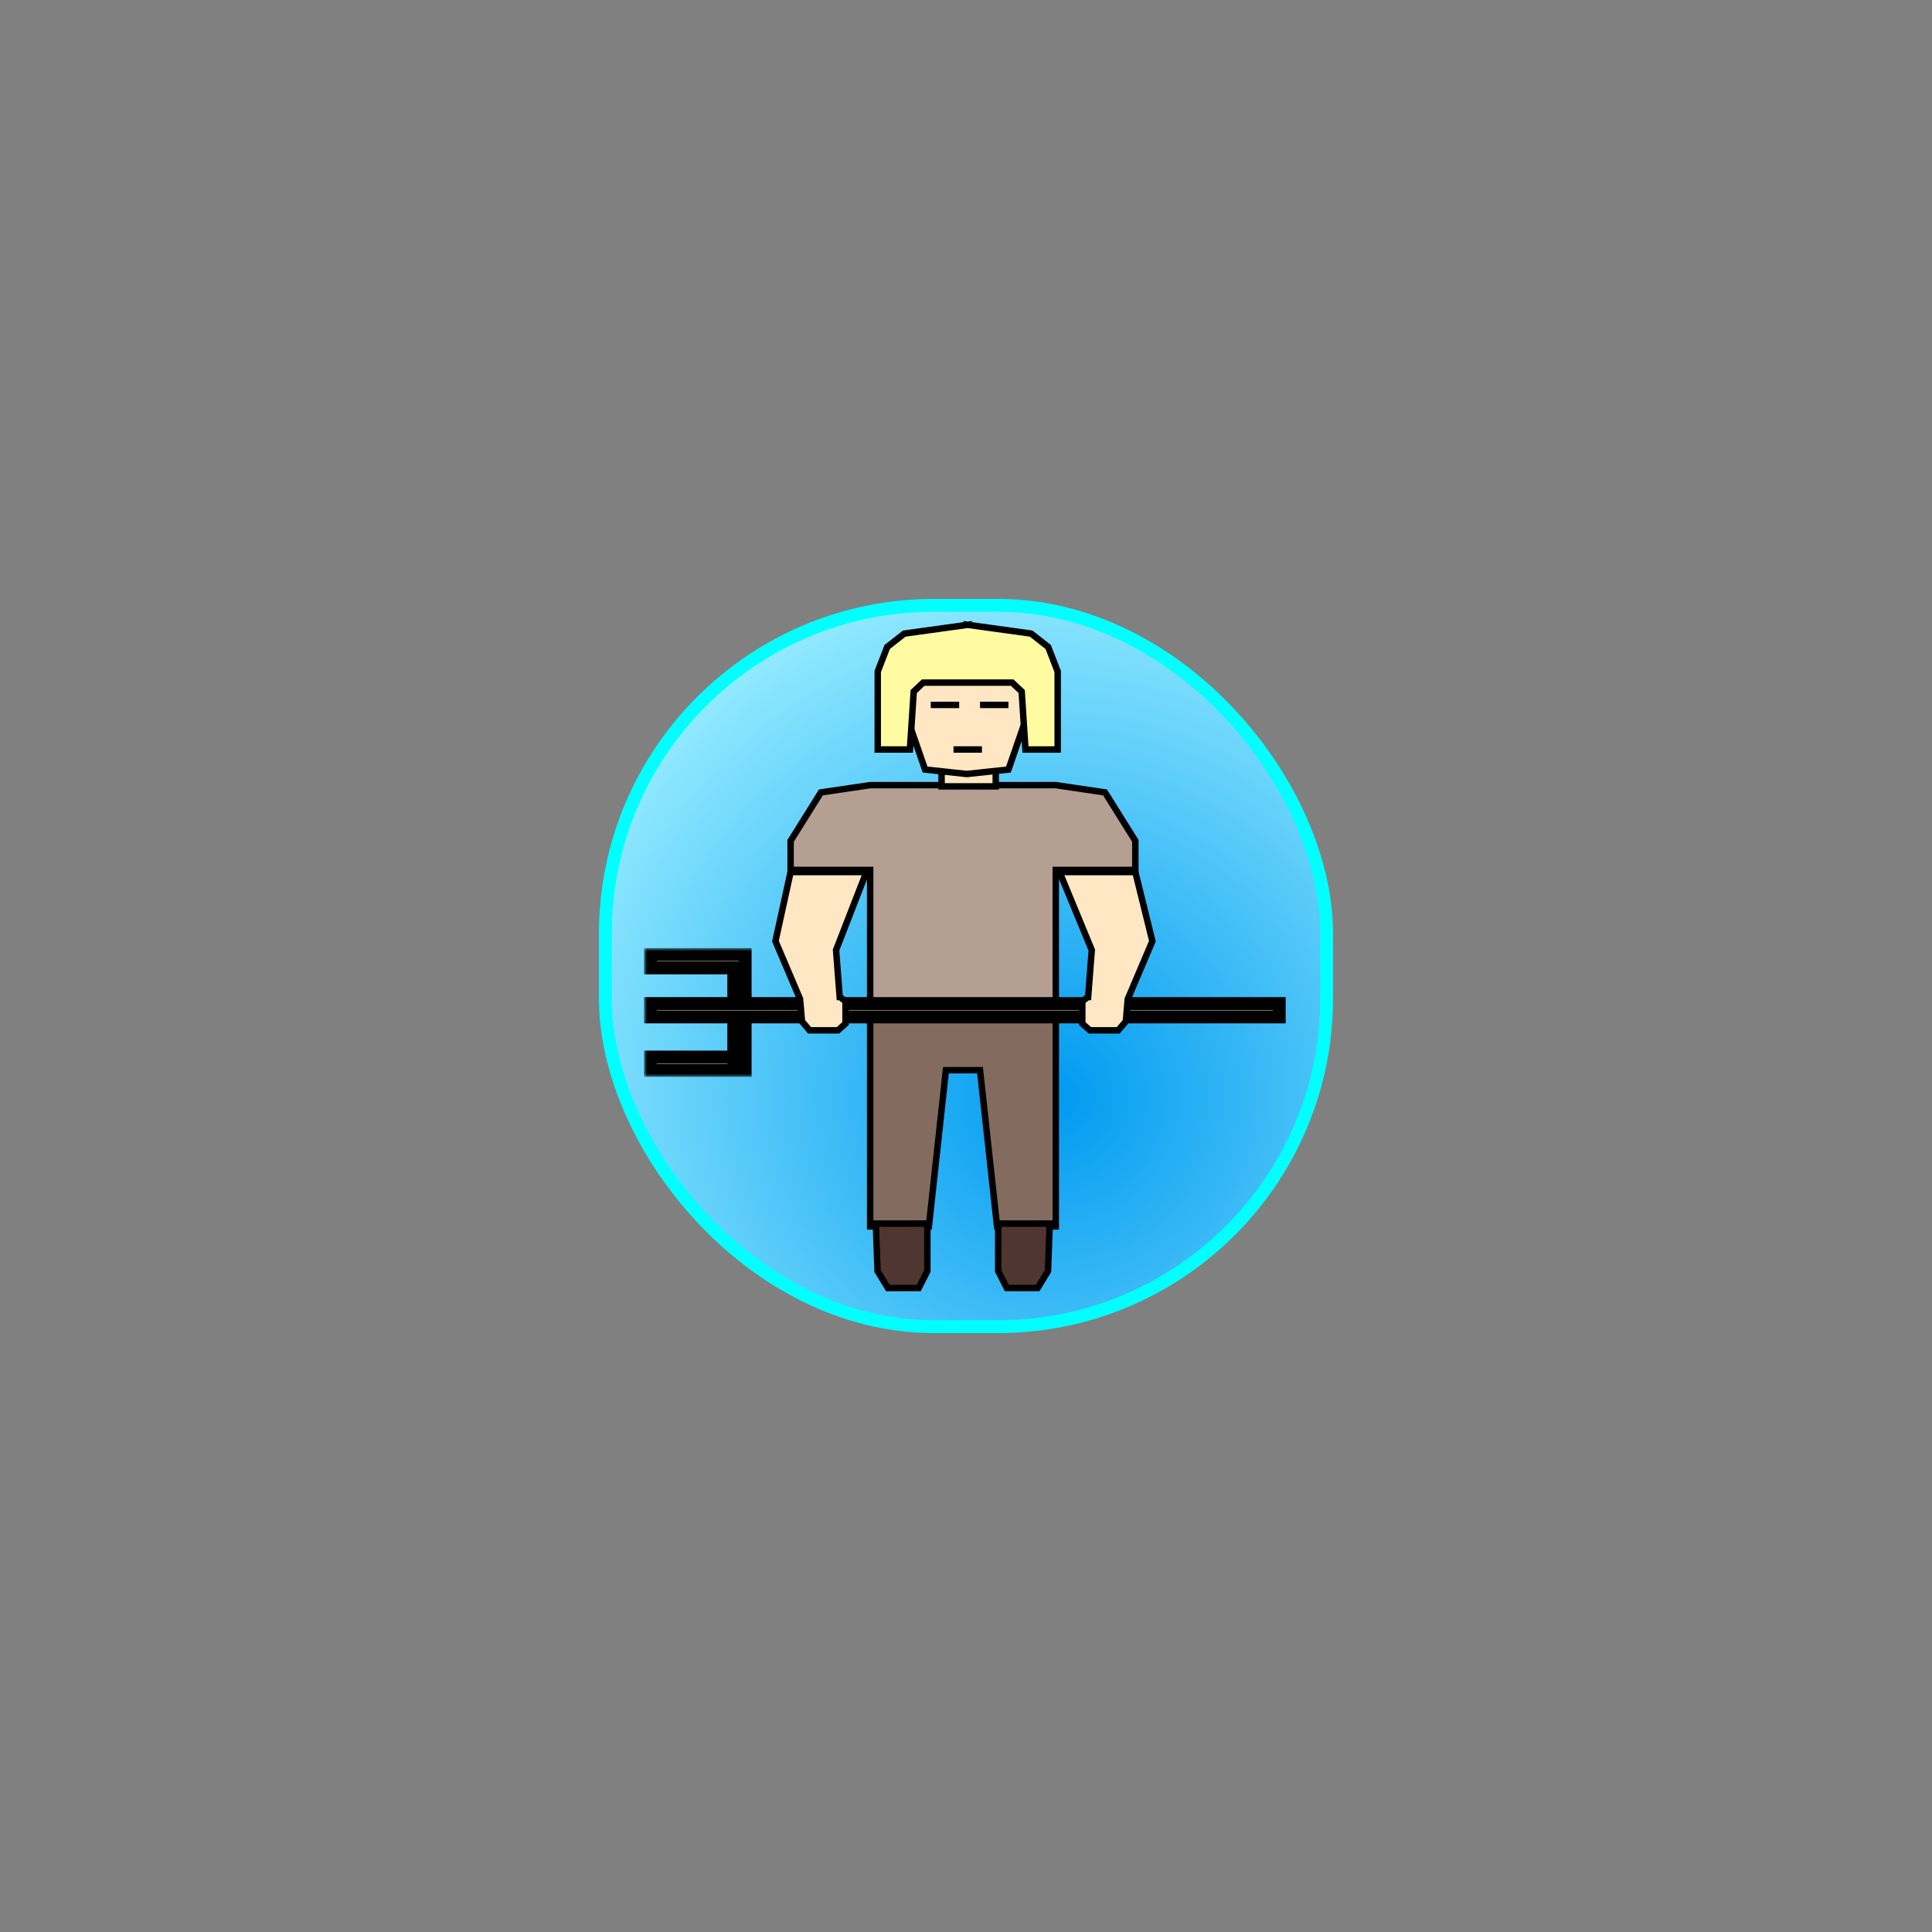 <svg width="300" height="300" viewBox="0 0 300 300" fill="none" xmlns="http://www.w3.org/2000/svg">
<rect x="0" y="0" width="300" height="300" fill="#808080" stroke="none"/>
<rect x="94" y="94" width="112" height="112" rx="51" fill="url(#paint0_radial)" stroke="#00FFFF" stroke-width="2"/>
<path fill-rule="evenodd" clip-rule="evenodd" d="M146.882 166.18H149.529H152.176L154.824 190.438H163.941V156.523H149.529H135.118V190.438H144.235L146.882 166.18Z" fill="#836C5F"/>
<path d="M146.882 166.18V165.68H146.434L146.385 166.125L146.882 166.18ZM152.176 166.18L152.674 166.125L152.625 165.68H152.176V166.18ZM154.824 190.438L154.327 190.492L154.375 190.938H154.824V190.438ZM163.941 190.438V190.938H164.441V190.438H163.941ZM163.941 156.523H164.441V156.023H163.941V156.523ZM135.118 156.523V156.023H134.618V156.523H135.118ZM135.118 190.438H134.618V190.938H135.118V190.438ZM144.235 190.438V190.938H144.684L144.732 190.492L144.235 190.438ZM149.529 165.68H146.882V166.68H149.529V165.68ZM149.529 166.68H152.176V165.68H149.529V166.68ZM151.679 166.234L154.327 190.492L155.321 190.384L152.674 166.125L151.679 166.234ZM154.824 190.938H163.941V189.938H154.824V190.938ZM164.441 190.438V156.523H163.441V190.438H164.441ZM163.941 156.023H149.529V157.023H163.941V156.023ZM135.118 157.023H149.529V156.023H135.118V157.023ZM135.618 190.438V156.523H134.618V190.438H135.618ZM144.235 189.938H135.118V190.938H144.235V189.938ZM146.385 166.125L143.738 190.384L144.732 190.492L147.379 166.234L146.385 166.125Z" fill="black"/>
<path d="M155 197.368V190H163L162.733 197.368L161.133 200H156.333L155 197.368Z" fill="#503630" stroke="black"/>
<path d="M144 197.368V190H136L136.267 197.368L137.867 200H142.667L144 197.368Z" fill="#503630" stroke="black"/>
<path fill-rule="evenodd" clip-rule="evenodd" d="M135.118 121.917L127.471 123.045L122.765 130.568V135.082H135.118V156.523H163.941V135.082H176.294V130.568L171.588 123.045L163.941 121.917H135.118Z" fill="#B59F92"/>
<path d="M127.471 123.045L127.398 122.551L127.169 122.584L127.047 122.78L127.471 123.045ZM135.118 121.917V121.417H135.081L135.045 121.422L135.118 121.917ZM122.765 130.568L122.341 130.303L122.265 130.425V130.568H122.765ZM122.765 135.082H122.265V135.582H122.765V135.082ZM135.118 135.082H135.618V134.582H135.118V135.082ZM135.118 156.523H134.618V157.023H135.118V156.523ZM163.941 156.523V157.023H164.441V156.523H163.941ZM163.941 135.082V134.582H163.441V135.082H163.941ZM176.294 135.082V135.582H176.794V135.082H176.294ZM176.294 130.568H176.794V130.425L176.718 130.303L176.294 130.568ZM171.588 123.045L172.012 122.78L171.89 122.584L171.661 122.551L171.588 123.045ZM163.941 121.917L164.014 121.422L163.978 121.417H163.941V121.917ZM127.544 123.54L135.191 122.411L135.045 121.422L127.398 122.551L127.544 123.54ZM123.189 130.833L127.894 123.31L127.047 122.78L122.341 130.303L123.189 130.833ZM123.265 135.082V130.568H122.265V135.082H123.265ZM135.118 134.582H122.765V135.582H135.118V134.582ZM134.618 135.082V156.523H135.618V135.082H134.618ZM135.118 157.023H163.941V156.023H135.118V157.023ZM164.441 156.523V135.082H163.441V156.523H164.441ZM163.941 135.582H176.294V134.582H163.941V135.582ZM176.794 135.082V130.568H175.794V135.082H176.794ZM176.718 130.303L172.012 122.78L171.164 123.31L175.87 130.833L176.718 130.303ZM171.661 122.551L164.014 121.422L163.868 122.411L171.515 123.54L171.661 122.551ZM163.941 121.417H135.118V122.417H163.941V121.417Z" fill="black"/>
<mask id="path-8-outside-1" maskUnits="userSpaceOnUse" x="100" y="147.218" width="100" height="20" fill="black">
<rect fill="white" x="100" y="147.218" width="100" height="20"/>
<path fill-rule="evenodd" clip-rule="evenodd" d="M101 150.294L113.941 150.294V155.831L101 155.831L101 157.908L113.941 157.908V166.213H115.706V157.908L198.647 157.908V155.831L115.706 155.831V148.218H113.941H101V150.294ZM113.941 164.137V166.213L101 166.213L101 164.137L113.941 164.137Z"/>
</mask>
<path fill-rule="evenodd" clip-rule="evenodd" d="M101 150.294L113.941 150.294V155.831L101 155.831L101 157.908L113.941 157.908V166.213H115.706V157.908L198.647 157.908V155.831L115.706 155.831V148.218H113.941H101V150.294ZM113.941 164.137V166.213L101 166.213L101 164.137L113.941 164.137Z" fill="#CEBAA2"/>
<path d="M113.941 150.294H114.941V149.294L113.941 149.294L113.941 150.294ZM101 150.294H100V151.294L101 151.294L101 150.294ZM113.941 155.831L113.941 156.831L114.941 156.831V155.831H113.941ZM101 155.831L101 154.831L100 154.831L100 155.831L101 155.831ZM101 157.908L100 157.908L100 158.908L101 158.908L101 157.908ZM113.941 157.908H114.941V156.908L113.941 156.908L113.941 157.908ZM113.941 166.213H112.941V167.213H113.941V166.213ZM115.706 166.213V167.213H116.706V166.213H115.706ZM115.706 157.908L115.706 156.908L114.706 156.908V157.908H115.706ZM198.647 157.908L198.647 158.908L199.647 158.908V157.908H198.647ZM198.647 155.831H199.647V154.831L198.647 154.831L198.647 155.831ZM115.706 155.831H114.706V156.831L115.706 156.831L115.706 155.831ZM115.706 148.218H116.706V147.218H115.706V148.218ZM101 148.218V147.218H100V148.218H101ZM113.941 166.213L113.941 167.213L114.941 167.213V166.213H113.941ZM113.941 164.137H114.941V163.137L113.941 163.137L113.941 164.137ZM101 166.213L100 166.213L100 167.213L101 167.213L101 166.213ZM101 164.137L101 163.137L100 163.137L100 164.137L101 164.137ZM113.941 149.294L101 149.294L101 151.294L113.941 151.294L113.941 149.294ZM114.941 155.831V150.294H112.941V155.831H114.941ZM101 156.831L113.941 156.831L113.941 154.831L101 154.831L101 156.831ZM102 157.908L102 155.831L100 155.831L100 157.908L102 157.908ZM113.941 156.908L101 156.908L101 158.908L113.941 158.908L113.941 156.908ZM114.941 166.213V157.908H112.941V166.213H114.941ZM115.706 165.213H113.941V167.213H115.706V165.213ZM114.706 157.908V166.213H116.706V157.908H114.706ZM198.647 156.908L115.706 156.908L115.706 158.908L198.647 158.908L198.647 156.908ZM197.647 155.831V157.908H199.647V155.831H197.647ZM115.706 156.831L198.647 156.831L198.647 154.831L115.706 154.831L115.706 156.831ZM114.706 148.218V155.831H116.706V148.218H114.706ZM113.941 149.218H115.706V147.218H113.941V149.218ZM101 149.218H113.941V147.218H101V149.218ZM102 150.294V148.218H100V150.294H102ZM114.941 166.213V164.137H112.941V166.213H114.941ZM101 167.213L113.941 167.213L113.941 165.213L101 165.213L101 167.213ZM100 164.137L100 166.213L102 166.213L102 164.137L100 164.137ZM113.941 163.137L101 163.137L101 165.137L113.941 165.137L113.941 163.137Z" fill="black" mask="url(#path-8-outside-1)"/>
<rect x="146.206" y="118.956" width="8.412" height="3.153" fill="#FFE7C3" stroke="black"/>
<path fill-rule="evenodd" clip-rule="evenodd" d="M164.529 135.413L169.529 147.526L168.968 154.794L168.941 154.793L168.059 155.485V158.946L169.235 159.984H173.647L174.824 158.6L175.118 155.139L175.118 155.139L178.941 146.141L176.294 135.413H164.529Z" fill="#FFE7C3"/>
<path d="M169.529 147.526L170.028 147.564L170.037 147.445L169.992 147.335L169.529 147.526ZM164.529 135.413V134.913H163.782L164.067 135.604L164.529 135.413ZM168.968 154.794L168.94 155.294L169.429 155.321L169.466 154.833L168.968 154.794ZM168.941 154.793L168.969 154.294L168.781 154.283L168.633 154.4L168.941 154.793ZM168.059 155.485L167.75 155.092L167.559 155.242V155.485H168.059ZM168.059 158.946H167.559V159.171L167.728 159.321L168.059 158.946ZM169.235 159.984L168.904 160.359L169.046 160.484H169.235V159.984ZM173.647 159.984V160.484H173.878L174.028 160.308L173.647 159.984ZM174.824 158.6L175.205 158.923L175.308 158.801L175.322 158.642L174.824 158.6ZM175.118 155.139L174.68 154.898L174.628 154.991L174.619 155.097L175.118 155.139ZM175.118 155.139L175.556 155.38L175.568 155.358L175.578 155.335L175.118 155.139ZM178.941 146.141L179.401 146.337L179.467 146.183L179.427 146.022L178.941 146.141ZM176.294 135.413L176.78 135.293L176.686 134.913H176.294V135.413ZM169.992 147.335L164.992 135.222L164.067 135.604L169.067 147.716L169.992 147.335ZM169.466 154.833L170.028 147.564L169.031 147.487L168.469 154.756L169.466 154.833ZM168.913 155.292L168.94 155.294L168.996 154.295L168.969 154.294L168.913 155.292ZM168.367 155.878L169.25 155.186L168.633 154.4L167.75 155.092L168.367 155.878ZM168.559 158.946V155.485H167.559V158.946H168.559ZM169.566 159.609L168.39 158.571L167.728 159.321L168.904 160.359L169.566 159.609ZM173.647 159.484H169.235V160.484H173.647V159.484ZM174.443 158.276L173.266 159.66L174.028 160.308L175.205 158.923L174.443 158.276ZM174.619 155.097L174.325 158.557L175.322 158.642L175.616 155.181L174.619 155.097ZM174.68 154.898L174.68 154.898L175.556 155.38L175.556 155.38L174.68 154.898ZM178.481 145.946L174.657 154.943L175.578 155.335L179.401 146.337L178.481 145.946ZM175.809 135.533L178.456 146.261L179.427 146.022L176.78 135.293L175.809 135.533ZM164.529 135.913H176.294V134.913H164.529V135.913Z" fill="black"/>
<path fill-rule="evenodd" clip-rule="evenodd" d="M134.529 135.413L129.824 147.526L130.385 154.794L130.412 154.793L131.294 155.485V158.946L130.118 159.984H125.706L124.529 158.6L124.235 155.139L120.412 146.141L122.765 135.413H134.529Z" fill="#FFE7C3"/>
<path d="M129.824 147.526L129.325 147.564L129.316 147.451L129.357 147.344L129.824 147.526ZM134.529 135.413V134.913H135.26L134.995 135.594L134.529 135.413ZM130.385 154.794L130.413 155.294L129.924 155.321L129.887 154.833L130.385 154.794ZM130.412 154.793L130.384 154.294L130.572 154.283L130.72 154.4L130.412 154.793ZM131.294 155.485L131.603 155.092L131.794 155.242V155.485H131.294ZM131.294 158.946H131.794V159.171L131.625 159.321L131.294 158.946ZM130.118 159.984L130.448 160.359L130.307 160.484H130.118V159.984ZM125.706 159.984V160.484H125.475L125.325 160.308L125.706 159.984ZM124.529 158.6L124.148 158.923L124.045 158.801L124.031 158.642L124.529 158.6ZM124.235 155.139L124.695 154.943L124.727 155.017L124.733 155.097L124.235 155.139ZM120.412 146.141L119.952 146.337L119.889 146.19L119.923 146.034L120.412 146.141ZM122.765 135.413L122.276 135.306L122.362 134.913H122.765V135.413ZM129.357 147.344L134.063 135.232L134.995 135.594L130.29 147.707L129.357 147.344ZM129.887 154.833L129.325 147.564L130.322 147.487L130.884 154.756L129.887 154.833ZM130.44 155.292L130.413 155.294L130.357 154.295L130.384 154.294L130.44 155.292ZM130.985 155.878L130.103 155.186L130.72 154.4L131.603 155.092L130.985 155.878ZM130.794 158.946V155.485H131.794V158.946H130.794ZM129.787 159.609L130.963 158.571L131.625 159.321L130.448 160.359L129.787 159.609ZM125.706 159.484H130.118V160.484H125.706V159.484ZM124.91 158.276L126.087 159.66L125.325 160.308L124.148 158.923L124.91 158.276ZM124.733 155.097L125.028 158.557L124.031 158.642L123.737 155.181L124.733 155.097ZM120.872 145.946L124.695 154.943L123.775 155.335L119.952 146.337L120.872 145.946ZM123.253 135.52L120.9 146.248L119.923 146.034L122.276 135.306L123.253 135.52ZM134.529 135.913H122.765V134.913H134.529V135.913Z" fill="black"/>
<path fill-rule="evenodd" clip-rule="evenodd" d="M150.118 120.186L143.647 119.494L140.412 110.15L141.294 101.153L150.118 98.038L158.941 101.153L159.824 110.15L156.588 119.494L150.118 120.186Z" fill="#FFE7C3"/>
<path d="M143.647 119.494L143.175 119.658L143.278 119.958L143.594 119.991L143.647 119.494ZM150.118 120.186L150.064 120.684L150.118 120.689L150.171 120.684L150.118 120.186ZM140.412 110.15L139.914 110.102L139.903 110.211L139.939 110.314L140.412 110.15ZM141.294 101.153L141.128 100.681L140.828 100.787L140.796 101.104L141.294 101.153ZM150.118 98.038L150.284 97.567L150.118 97.508L149.951 97.567L150.118 98.038ZM158.941 101.153L159.439 101.104L159.408 100.787L159.108 100.681L158.941 101.153ZM159.824 110.15L160.296 110.314L160.332 110.211L160.321 110.102L159.824 110.15ZM156.588 119.494L156.641 119.991L156.957 119.958L157.061 119.658L156.588 119.494ZM143.594 119.991L150.064 120.684L150.171 119.689L143.7 118.997L143.594 119.991ZM139.939 110.314L143.175 119.658L144.12 119.331L140.884 109.987L139.939 110.314ZM140.796 101.104L139.914 110.102L140.909 110.199L141.792 101.202L140.796 101.104ZM149.951 97.567L141.128 100.681L141.461 101.624L150.284 98.51L149.951 97.567ZM149.951 98.51L158.775 101.624L159.108 100.681L150.284 97.567L149.951 98.51ZM158.444 101.202L159.326 110.199L160.321 110.102L159.439 101.104L158.444 101.202ZM159.351 109.987L156.116 119.331L157.061 119.658L160.296 110.314L159.351 109.987ZM156.535 118.997L150.064 119.689L150.171 120.684L156.641 119.991L156.535 118.997Z" fill="black"/>
<path fill-rule="evenodd" clip-rule="evenodd" d="M150.118 97.041L140.412 98.384L137.765 100.461L136.294 104.267V116.38H141.294L141.882 107.382L143.353 105.998H150.118H150.412H157.176L158.647 107.382L159.235 116.38H164.235V104.267L162.765 100.461L160.118 98.384L150.412 97.041V97L150.265 97.02L150.118 97V97.041Z" fill="#FFFBA0"/>
<path d="M140.412 98.384L140.343 97.889L140.209 97.907L140.103 97.991L140.412 98.384ZM150.118 97.041L150.186 97.536L150.618 97.476V97.041H150.118ZM137.765 100.461L137.456 100.067L137.348 100.152L137.298 100.28L137.765 100.461ZM136.294 104.267L135.828 104.087L135.794 104.174V104.267H136.294ZM136.294 116.38H135.794V116.88H136.294V116.38ZM141.294 116.38V116.88H141.762L141.793 116.412L141.294 116.38ZM141.882 107.382L141.54 107.018L141.396 107.153L141.383 107.349L141.882 107.382ZM143.353 105.998V105.498H143.155L143.01 105.634L143.353 105.998ZM157.176 105.998L157.519 105.634L157.375 105.498H157.176V105.998ZM158.647 107.382L159.146 107.349L159.133 107.153L158.99 107.018L158.647 107.382ZM159.235 116.38L158.736 116.412L158.767 116.88H159.235V116.38ZM164.235 116.38V116.88H164.735V116.38H164.235ZM164.235 104.267H164.735V104.174L164.702 104.087L164.235 104.267ZM162.765 100.461L163.231 100.28L163.181 100.152L163.073 100.067L162.765 100.461ZM160.118 98.384L160.426 97.991L160.32 97.907L160.186 97.889L160.118 98.384ZM150.412 97.041H149.912V97.476L150.343 97.536L150.412 97.041ZM150.412 97H150.912V96.426L150.343 96.505L150.412 97ZM150.265 97.02L150.196 97.516L150.265 97.525L150.333 97.516L150.265 97.02ZM150.118 97L150.186 96.505L149.618 96.426V97H150.118ZM140.48 98.879L150.186 97.536L150.049 96.545L140.343 97.889L140.48 98.879ZM138.073 100.854L140.72 98.778L140.103 97.991L137.456 100.067L138.073 100.854ZM136.76 104.448L138.231 100.641L137.298 100.28L135.828 104.087L136.76 104.448ZM136.794 116.38V104.267H135.794V116.38H136.794ZM141.294 115.88H136.294V116.88H141.294V115.88ZM141.383 107.349L140.795 116.347L141.793 116.412L142.381 107.415L141.383 107.349ZM143.01 105.634L141.54 107.018L142.225 107.746L143.696 106.362L143.01 105.634ZM150.118 105.498H143.353V106.498H150.118V105.498ZM150.118 106.498H150.412V105.498H150.118V106.498ZM150.412 106.498H157.176V105.498H150.412V106.498ZM156.834 106.362L158.304 107.746L158.99 107.018L157.519 105.634L156.834 106.362ZM158.148 107.415L158.736 116.412L159.734 116.347L159.146 107.349L158.148 107.415ZM159.235 116.88H164.235V115.88H159.235V116.88ZM164.735 116.38V104.267H163.735V116.38H164.735ZM164.702 104.087L163.231 100.28L162.298 100.641L163.769 104.448L164.702 104.087ZM163.073 100.067L160.426 97.991L159.809 98.778L162.456 100.854L163.073 100.067ZM160.186 97.889L150.48 96.545L150.343 97.536L160.049 98.879L160.186 97.889ZM149.912 97V97.041H150.912V97H149.912ZM150.333 97.516L150.48 97.495L150.343 96.505L150.196 96.525L150.333 97.516ZM150.333 96.525L150.186 96.505L150.049 97.495L150.196 97.516L150.333 96.525ZM149.618 97V97.041H150.618V97H149.618Z" fill="black"/>
<path d="M152.177 109.458H156.588" stroke="black"/>
<path d="M144.529 109.458H148.941" stroke="black"/>
<path d="M148.059 116.38H152.471" stroke="black"/>
<defs>
<radialGradient id="paint0_radial" cx="0" cy="0" r="1" gradientUnits="userSpaceOnUse" gradientTransform="translate(163.75 170.35) rotate(-131.255) scale(82.271)">
<stop stop-color="#009AF0"/>
<stop offset="1" stop-color="#92EAFF"/>
<stop offset="1" stop-color="#60FFF5"/>
</radialGradient>
</defs>
</svg>
